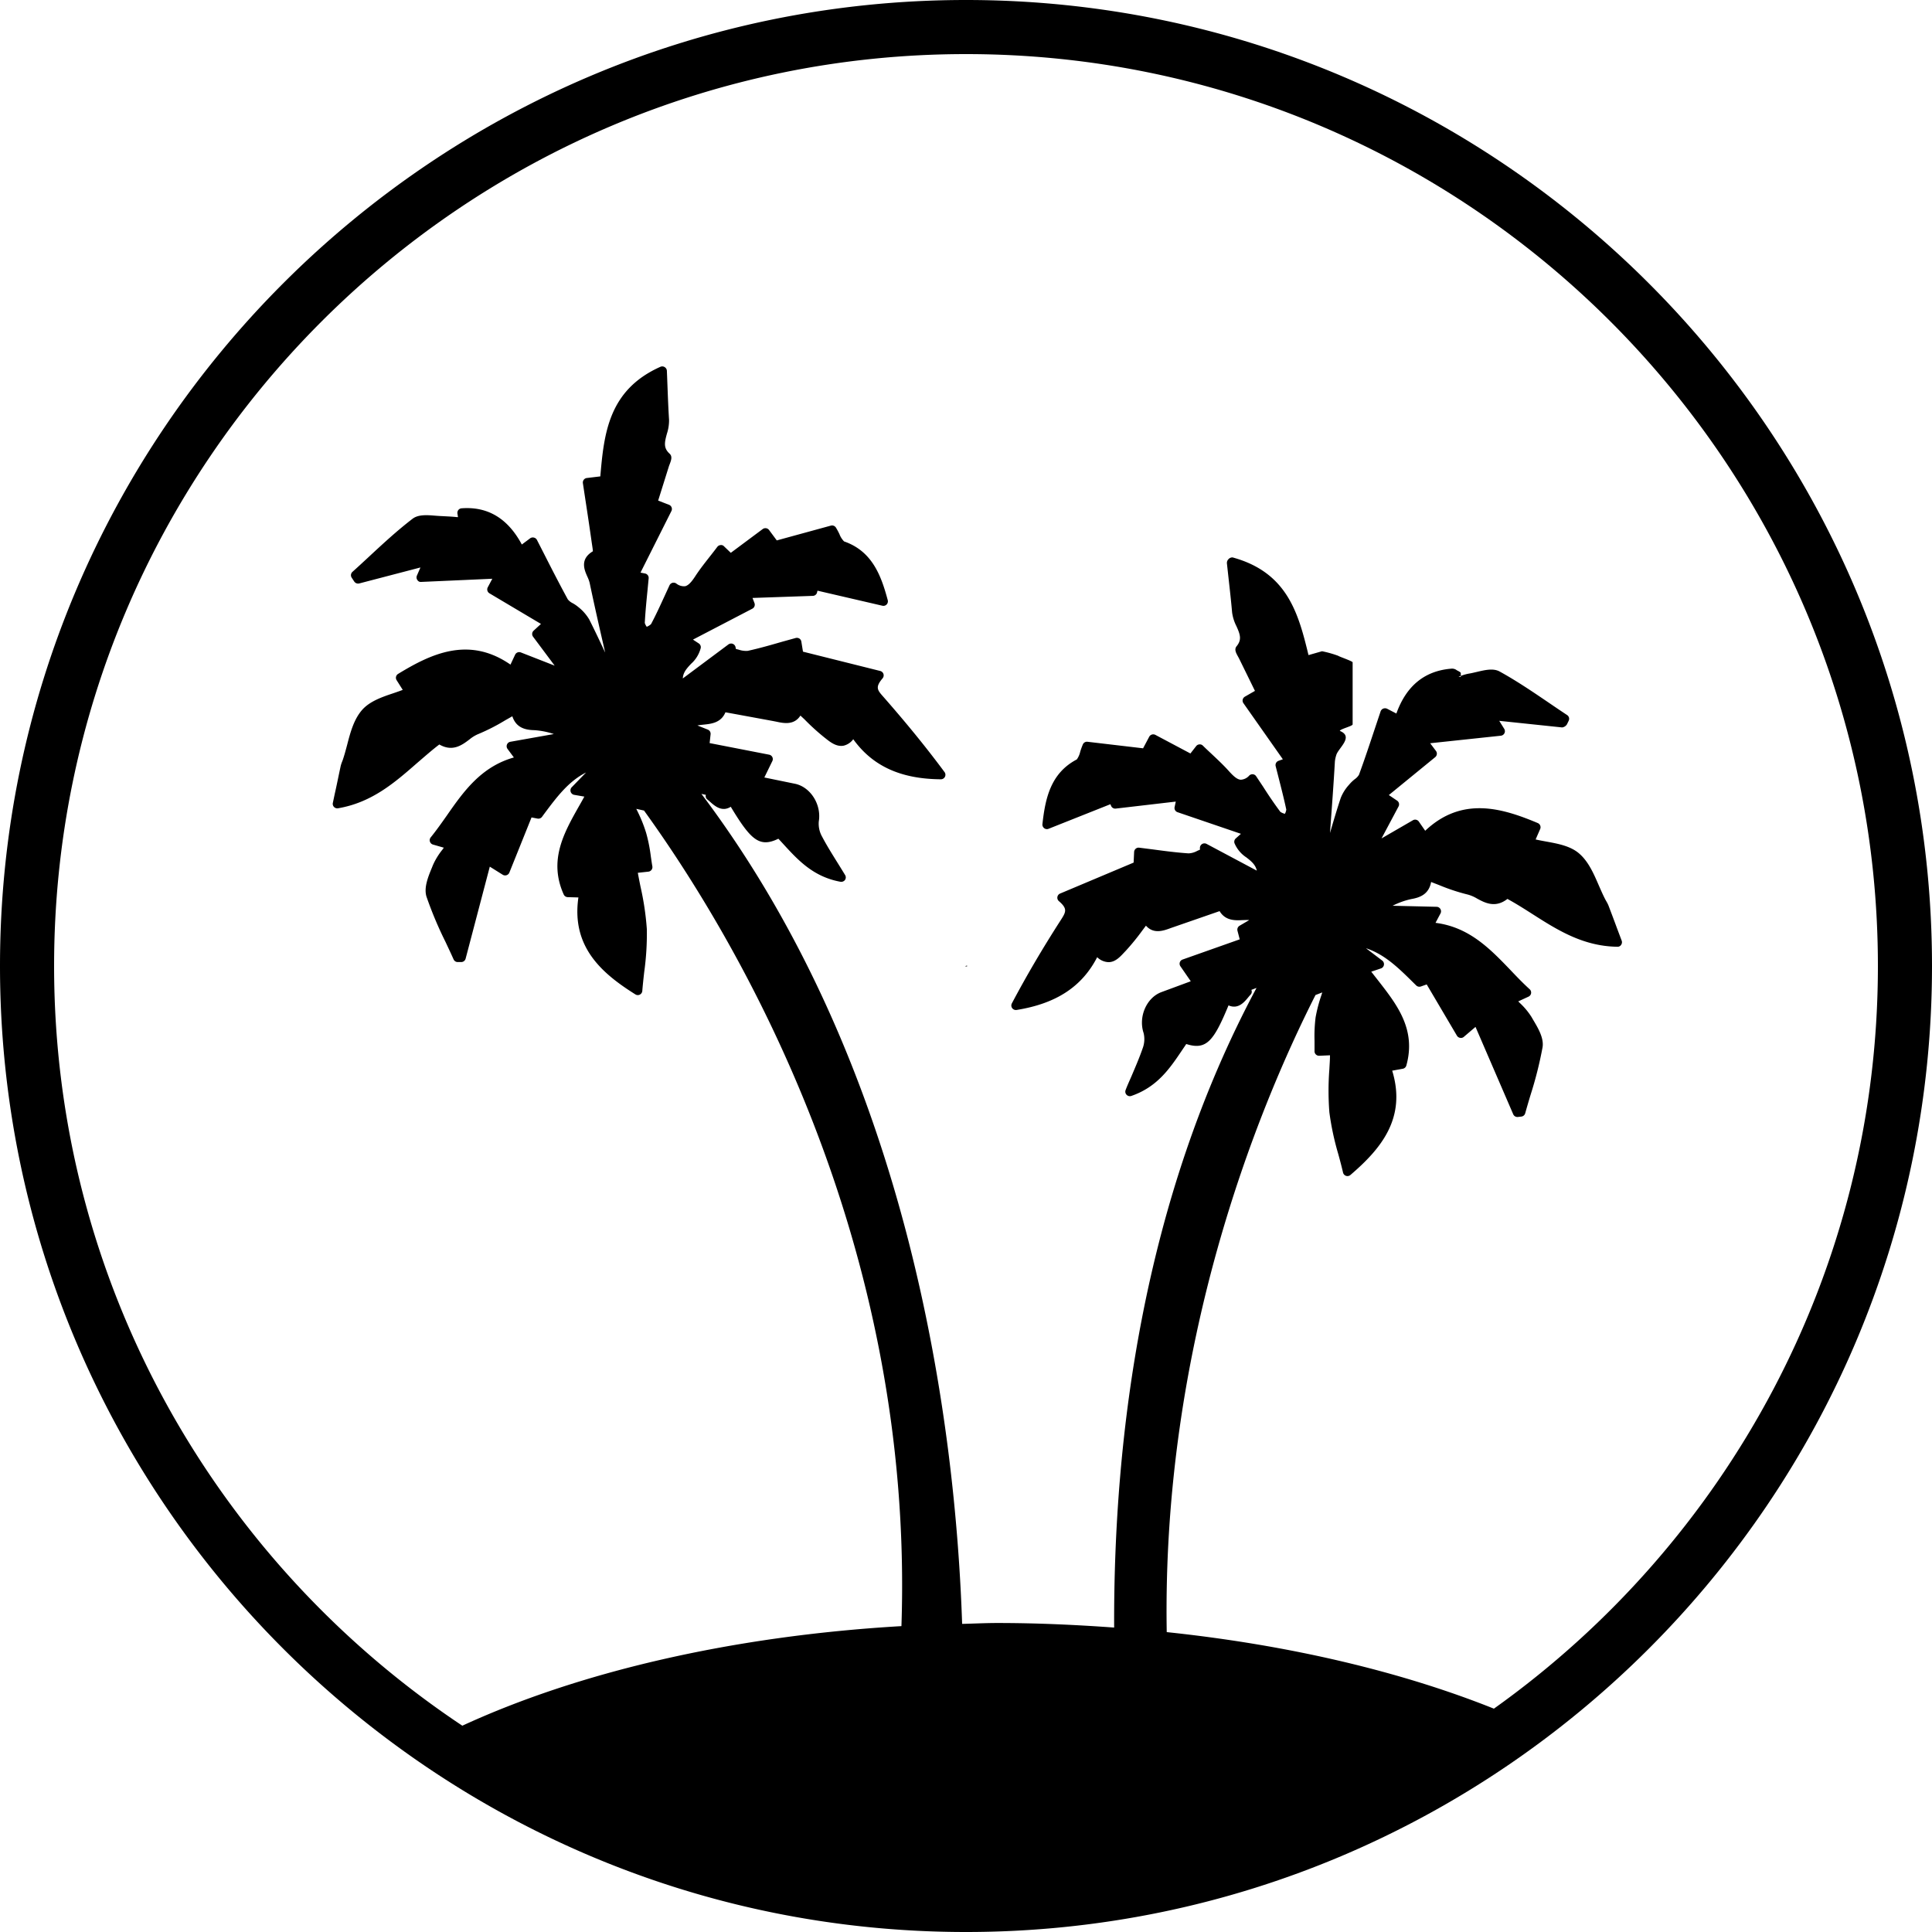 <svg id="Layer_1" data-name="Layer 1" xmlns="http://www.w3.org/2000/svg" viewBox="0 0 500 500"><title>mkrb-icon</title><path class="cls-1" d="M250.27,250.12v-0.24c-0.18.06-.3,0.11-0.54,0.18C249.65,250.07,250.27,250.1,250.27,250.12Z"/><path class="cls-1" d="M250,0C112.15,0,0,112.15,0,250S112.15,500,250,500,500,387.85,500,250,387.85,0,250,0ZM386.62,442.2c-23.82-9.53-52.74-16.45-84.67-19.81-1.26-74.07,23.16-134.58,38.5-164.88l1.75-.67c-0.07.25-.16,0.49-0.23,0.73a38.12,38.12,0,0,0-1.5,5.76,39.8,39.8,0,0,0-.27,6c0,0.89,0,1.79,0,2.71a1.16,1.16,0,0,0,.35.86,1.19,1.19,0,0,0,.88.33l2.77-.12c0,1.19-.1,2.38-0.16,3.57a72.69,72.69,0,0,0,0,11.19,71.53,71.53,0,0,0,2.32,10.86c0.43,1.57.85,3.15,1.22,4.74a1.18,1.18,0,0,0,.78.84,1.16,1.16,0,0,0,1.12-.22c7.87-6.74,14.57-14.69,10.82-27l2.75-.5a1.16,1.16,0,0,0,.91-0.84c2.6-9.35-2.44-15.76-7.3-22-0.59-.76-1.2-1.52-1.78-2.28l2.5-.84a1.15,1.15,0,0,0,.78-0.92,1.17,1.17,0,0,0-.45-1.12l-4.2-3.19c4.9,1.61,8.46,5.14,12.45,9.09l0.55,0.54a1.18,1.18,0,0,0,1.21.27l1.51-.53,7.82,13.26a1.18,1.18,0,0,0,.81.56,1.11,1.11,0,0,0,1-.27l3-2.56,9.76,22.61a1.17,1.17,0,0,0,1.2.7l0.9-.1a1.17,1.17,0,0,0,1-.85c0.45-1.61.92-3.22,1.41-4.83a99.51,99.51,0,0,0,3.08-12.24c0.39-2.36-1.11-4.91-2.45-7.15l-0.41-.71a18.25,18.25,0,0,0-3-3.6l-0.43-.43,2.66-1.23a1.16,1.16,0,0,0,.29-1.92c-1.74-1.58-3.4-3.31-5-5-5.25-5.46-10.66-11.08-19.36-12.18l1.29-2.43a1.17,1.17,0,0,0-1-1.72l-11.4-.27a19.91,19.91,0,0,1,4.83-1.73c2.26-.39,4.57-1.25,5.14-4.42l2,0.77a51.72,51.72,0,0,0,7.6,2.51,9.65,9.65,0,0,1,2.28,1c2,1.09,4.73,2.56,7.87.1,2.15,1.17,4.24,2.49,6.43,3.89,6.44,4.11,13.1,8.36,22,8.49a1.08,1.08,0,0,0,1-.5,1.17,1.17,0,0,0,.14-1.08l-1.25-3.32c-0.7-1.9-1.43-3.83-2.17-5.78a8.3,8.3,0,0,0-.55-1.08l-0.21-.37c-0.62-1.18-1.17-2.45-1.73-3.72-1.33-3.07-2.7-6.24-5.14-8.32-2.24-1.92-5.47-2.51-8.6-3.08-0.88-.16-1.76-0.32-2.62-0.52l1.18-2.71a1.15,1.15,0,0,0,0-.9,1.17,1.17,0,0,0-.64-0.64c-9.09-3.81-19.55-7.05-29.12,2l-1.64-2.37a1.16,1.16,0,0,0-1.54-.35l-8.12,4.7,4.4-8.26a1.16,1.16,0,0,0-.38-1.52l-2.13-1.44,12-9.81a1.17,1.17,0,0,0,.2-1.6l-1.5-2,18.3-1.95a1.17,1.17,0,0,0,.88-1.75L388,186.55l16.29,1.71a1.72,1.72,0,0,0,1.25-.83l0.44-.91a1.16,1.16,0,0,0-.42-1.47c-1.59-1.05-3.17-2.12-4.75-3.2-4.08-2.77-8.3-5.64-12.7-8.06-1.64-.91-3.81-0.39-5.9.1-0.69.16-1.37,0.33-2,.43a11.3,11.3,0,0,0-2.16.61v0.24s-0.62,0-.54-0.06c0.24-.06.36-0.12,0.54-0.18v-0.71c0-.33-0.93-0.64-1.17-0.86a2,2,0,0,0-1.28-.31c-6.84.56-11.62,4.36-14.22,11.61L359,183.43a1.26,1.26,0,0,0-1-.05,1.21,1.21,0,0,0-.7.72l-1.39,4.16c-1.41,4.23-2.73,8.23-4.21,12.25a3.85,3.85,0,0,1-1.12,1.17,9.72,9.72,0,0,0-1.47,1.44,11.09,11.09,0,0,0-2.13,3.39c-1,3-1.88,6-2.78,9.07l0.07-1c0.43-5.84.87-11.68,1.2-17.53a8.53,8.53,0,0,1,.35-1.62c0.49-1.8,4.65-4.76.93-6.27,0-.46,3.31-1.25,3.31-1.68V171.42c0-.32-3.5-1.48-3.73-1.7a28.14,28.14,0,0,0-4.19-1.18h0l-3.5,1c-2.61-10.77-5.44-21.39-19.64-25.28a1.34,1.34,0,0,0-1.07.45,1.37,1.37,0,0,0-.4,1.13l0.44,4c0.33,2.94.65,5.82,0.9,8.68a11.13,11.13,0,0,0,1.1,3.5c1,2.2,1.45,3.53.06,5.23-0.67.81-.13,1.78,0.4,2.72l0.29,0.55,4.06,8.28-2.61,1.5a1.19,1.19,0,0,0-.56.76,1.16,1.16,0,0,0,.19.93L332,196.5l-1.12.4a1.17,1.17,0,0,0-.74,1.38l0.75,2.94c0.69,2.71,1.41,5.52,2,8.3a3.06,3.06,0,0,1-.36,1.09,3.44,3.44,0,0,1-1.18-.51c-1.54-2.06-3-4.21-4.45-6.49l-1.81-2.72a1.15,1.15,0,0,0-.84-0.51,1.21,1.21,0,0,0-.93.31,3.14,3.14,0,0,1-2.16,1.1c-1,0-2.07-1.08-3-2.09-1.45-1.63-3-3.08-4.64-4.62-0.74-.69-1.48-1.38-2.22-2.11a1.09,1.09,0,0,0-.9-0.32,1.14,1.14,0,0,0-.84.45L308.08,195,299,190.18a1.19,1.19,0,0,0-1.58.48l-1.59,3-14.38-1.69a1.16,1.16,0,0,0-1.21.69,19.13,19.13,0,0,0-.68,1.88,5.52,5.52,0,0,1-.88,2c-6.87,3.6-8.17,10.24-8.9,16.73a1.18,1.18,0,0,0,.45,1.06,1.13,1.13,0,0,0,1.14.16l16-6.36,0.18,0.43a1.15,1.15,0,0,0,1.22.7l15.52-1.81-0.3,1.4a1.15,1.15,0,0,0,.77,1.35l16.39,5.59L319.8,217a1.16,1.16,0,0,0-.31,1.23,8.16,8.16,0,0,0,3.06,3.66c1.3,1,2.39,1.92,2.71,3.43l-13-6.92a1.17,1.17,0,0,0-1.72,1l0,0.51-0.65.27a5,5,0,0,1-2.29.67c-3-.2-5.95-0.58-9.07-1l-3.71-.47a1.14,1.14,0,0,0-.9.27,1.19,1.19,0,0,0-.41.84l-0.13,2.75-19,8a1.17,1.17,0,0,0-.31,2c2.31,2,1.78,2.82.38,5-4.7,7.31-8.81,14.32-12.58,21.43a1.17,1.17,0,0,0,.08,1.23,1.19,1.19,0,0,0,1.13.48c10.24-1.64,16.92-6,20.87-13.66a4.38,4.38,0,0,0,2.72,1.27c1.86,0.15,3.21-1.36,4.3-2.53l0.42-.44a60.45,60.45,0,0,0,4.26-5.23l0.92-1.23c2,2.28,4.61,1.29,6.45.61l12.61-4.37c1.52,2.55,4.12,2.42,6,2.32,0.58,0,1.12-.06,1.66,0l-2.49,1.46a1.18,1.18,0,0,0-.54,1.31l0.58,2.21-14.79,5.23a1.16,1.16,0,0,0-.72.74,1.18,1.18,0,0,0,.16,1l2.68,3.88-7.6,2.81c-3.84,1.43-6,6.37-4.61,10.57a6.73,6.73,0,0,1-.25,4c-0.83,2.4-1.86,4.79-2.94,7.32-0.48,1.1-1,2.23-1.45,3.42a1.15,1.15,0,0,0,.23,1.25,1.17,1.17,0,0,0,1.23.31c6.77-2.33,10-7.18,13.17-11.88,0.35-.53.69-1,1.05-1.56,5.25,1.67,7.13-.81,10.94-10,2.49,1.1,4.08-.84,5.08-2.05,0.22-.27.44-0.53,0.67-0.77a1.09,1.09,0,0,0,.16-1.19l1.34-.51C295.7,310.78,288.16,372,288.34,421.21c-9.87-.71-19.92-1.18-30.22-1.18-3.08,0-6.07.16-9.12,0.23-1.69-50.45-12.91-142.41-67.47-214.8l1.15,0.25a1.09,1.09,0,0,0,.33,1.15c0.26,0.21.51,0.43,0.77,0.66,1.19,1.06,3.07,2.71,5.34,1.27,5.16,8.56,7.42,10.66,12.32,8.27,0.43,0.45.85,0.91,1.27,1.37,3.82,4.17,7.77,8.49,14.81,9.77a1.21,1.21,0,0,0,1.18-.49,1.16,1.16,0,0,0,0-1.27c-0.64-1.06-1.27-2.07-1.88-3.05-1.48-2.38-2.88-4.61-4.08-6.9a6.83,6.83,0,0,1-.84-3.89c0.74-4.37-2.14-8.93-6.15-9.76l-7.94-1.63,2.07-4.24a1.16,1.16,0,0,0-.83-1.66l-15.4-3,0.25-2.27a1.16,1.16,0,0,0-.73-1.22l-2.68-1.07c0.52-.1,1.07-0.16,1.64-0.22,1.93-.2,4.49-0.46,5.61-3.19l3.13,0.57,9.13,1.68,0.87,0.17c1.89,0.41,4.63,1,6.28-1.57l1.07,1a57.5,57.5,0,0,0,5,4.56l0.47,0.37c1.25,1,2.83,2.2,4.64,1.86a4.34,4.34,0,0,0,2.49-1.67c5.05,7,12.32,10.29,22.69,10.37h0a1.17,1.17,0,0,0,.94-1.86c-4.83-6.52-10-12.83-15.84-19.49-1.54-1.74-2.17-2.46-.19-4.79a1.2,1.2,0,0,0,.22-1.11,1.18,1.18,0,0,0-.83-0.78l-20-5L207.38,166a1.16,1.16,0,0,0-.53-0.76,1.24,1.24,0,0,0-.92-0.13l-3.61,1c-3,.87-5.88,1.69-8.8,2.33a5.81,5.81,0,0,1-2.38-.32l-0.69-.17-0.09-.47a1.18,1.18,0,0,0-.73-0.86,1.21,1.21,0,0,0-1.12.16l-11.8,8.8c0.07-1.54,1-2.58,2.16-3.81a8.17,8.17,0,0,0,2.48-4.07,1.16,1.16,0,0,0-.49-1.17l-1.52-1,15.36-8a1.17,1.17,0,0,0,.56-1.45l-0.51-1.33,15.61-.54a1.17,1.17,0,0,0,1.1-.88c0-.15.08-0.31,0.12-0.46l16.77,3.89a1.15,1.15,0,0,0,1.11-.32,1.19,1.19,0,0,0,.29-1.11c-1.69-6.31-4-12.68-11.3-15.21a5.31,5.31,0,0,1-1.19-1.86,17.45,17.45,0,0,0-.93-1.73,1.18,1.18,0,0,0-1.3-.5l-14,3.83-2-2.7a1.18,1.18,0,0,0-1.64-.24l-8.26,6.15-1.75-1.68a1,1,0,0,0-.9-0.32,1.16,1.16,0,0,0-.84.46c-0.62.83-1.25,1.63-1.87,2.42-1.39,1.77-2.71,3.44-3.89,5.26-0.74,1.13-1.64,2.32-2.61,2.51A3.22,3.22,0,0,1,175,151a1.18,1.18,0,0,0-1.73.47l-1.35,2.94c-1.14,2.49-2.22,4.84-3.43,7.11a3.61,3.61,0,0,1-1.11.69,3.08,3.08,0,0,1-.51-1c0.15-2.86.44-5.77,0.72-8.59l0.28-2.94a1.16,1.16,0,0,0-.93-1.26l-1.18-.23,8-15.93a1.17,1.17,0,0,0-.62-1.62l-2.81-1.09,2.76-8.8c0.05-.18.14-0.39,0.22-0.6,0.37-1,.76-2,0-2.72-1.63-1.48-1.35-2.86-.72-5.17a11.14,11.14,0,0,0,.56-3.61c-0.18-2.82-.29-5.64-0.4-8.55l-0.16-4.11A1.18,1.18,0,0,0,172,95a1.16,1.16,0,0,0-1.09-.07c-13.45,6-14.6,17.32-15.55,28.36l-3.49.42a1.16,1.16,0,0,0-.79.45,1.18,1.18,0,0,0-.23.88l0.66,4.37c0.57,3.7,1.11,7.32,1.63,11l0.09,0.6c0.06,0.42.19,1.2,0.21,1.66-3.45,2.05-2.19,4.86-1.43,6.57a9.15,9.15,0,0,1,.58,1.55c1.2,5.71,2.49,11.4,3.8,17.09l0.22,1c-1.33-2.86-2.69-5.73-4.11-8.55a11.6,11.6,0,0,0-2.81-3.21,9.64,9.64,0,0,0-1.45-1,3.75,3.75,0,0,1-1.29-1c-2-3.67-3.89-7.34-5.86-11.22l-2.13-4.17a1.16,1.16,0,0,0-.78-0.6,1.18,1.18,0,0,0-1,.2l-2.13,1.59c-3.64-6.79-8.85-9.88-15.59-9.37a1.15,1.15,0,0,0-.83.43,1.2,1.2,0,0,0-.25.91l0.15,0.94-0.26,0c-2-.21-3.65-0.21-5.63-0.37s-4.35-.37-5.86.79c-4,3.06-7.75,6.54-11.38,9.91-1.39,1.29-2.78,2.58-4.19,3.84a1.17,1.17,0,0,0-.18,1.52l0.66,1a1.22,1.22,0,0,0,1.26.48l15.86-4.14L107.88,149a1.15,1.15,0,0,0,.14,1.11,1,1,0,0,0,1,.49l18.39-.82L126.23,152a1.17,1.17,0,0,0,.44,1.55L140,161.47l-1.89,1.74a1.17,1.17,0,0,0-.16,1.56l5.6,7.5-8.75-3.42a1.17,1.17,0,0,0-1.48.57L132.11,172c-10.84-7.51-20.67-2.72-29.09,2.41a1.19,1.19,0,0,0-.53.74,1.18,1.18,0,0,0,.16.89l1.58,2.5c-0.82.32-1.66,0.6-2.5,0.89-3,1-6.12,2.11-8.06,4.35-2.09,2.42-3,5.76-3.83,9-0.36,1.34-.71,2.68-1.15,3.95l-0.16.41a8.12,8.12,0,0,0-.37,1.15c-0.53,2.43-1,4.86-1.54,7.22l-0.48,2.28a1.15,1.15,0,0,0,.3,1.05,1.18,1.18,0,0,0,1,.35c8.77-1.47,14.73-6.67,20.48-11.7,2-1.71,3.83-3.34,5.78-4.82,3.46,2,5.92.11,7.77-1.28a9.34,9.34,0,0,1,2.1-1.33,51.54,51.54,0,0,0,7.15-3.63l1.87-1.06c1,3.05,3.45,3.55,5.74,3.6a19.8,19.8,0,0,1,5,1l-11.24,2a1.17,1.17,0,0,0-.74,1.85l1.64,2.21c-8.45,2.39-13,8.77-17.33,15-1.33,1.89-2.71,3.85-4.19,5.68a1.16,1.16,0,0,0-.21,1.08,1.17,1.17,0,0,0,.79.78l2.81,0.81-0.37.52a17.88,17.88,0,0,0-2.45,4l-0.31.77c-1,2.41-2.07,5.15-1.34,7.43a98.63,98.63,0,0,0,4.91,11.67c0.7,1.5,1.42,3,2.09,4.52a1.17,1.17,0,0,0,1.11.69l0.9,0a1.18,1.18,0,0,0,1.1-.87l6.26-23.82,3.34,2.09a1.2,1.2,0,0,0,1,.12,1.16,1.16,0,0,0,.72-0.67l5.74-14.28,1.55,0.3a1.17,1.17,0,0,0,1.16-.45l0.49-.67c3.34-4.48,6.33-8.49,10.91-10.81l-3.68,3.79a1.17,1.17,0,0,0,.64,2l2.6,0.45c-0.46.84-.92,1.67-1.4,2.5-3.88,6.87-7.91,14-3.94,22.83a1.17,1.17,0,0,0,1,.69l2.8,0.08c-1.85,12.76,6,19.61,14.75,25.09a1.17,1.17,0,0,0,.62.18,1.15,1.15,0,0,0,.52-0.12,1.18,1.18,0,0,0,.65-1c0.13-1.62.31-3.24,0.49-4.84a71.61,71.61,0,0,0,.68-11.12,72.56,72.56,0,0,0-1.64-11c-0.24-1.19-.48-2.38-0.69-3.57l2.76-.3a1.18,1.18,0,0,0,1-1.37c-0.16-.91-0.28-1.8-0.41-2.67a40.91,40.91,0,0,0-1.18-5.92A36.6,36.6,0,0,0,165,210l-0.33-.67,2,0.44c24.55,34,70,111.21,66.62,211.07-44.28,2.58-83.76,12-113.64,25.77C56.07,404.29,14,332,14,250,14,119.89,119.89,14,250,14S486,119.89,486,250C486,329.21,446.69,399.39,386.62,442.2Z"/></svg>